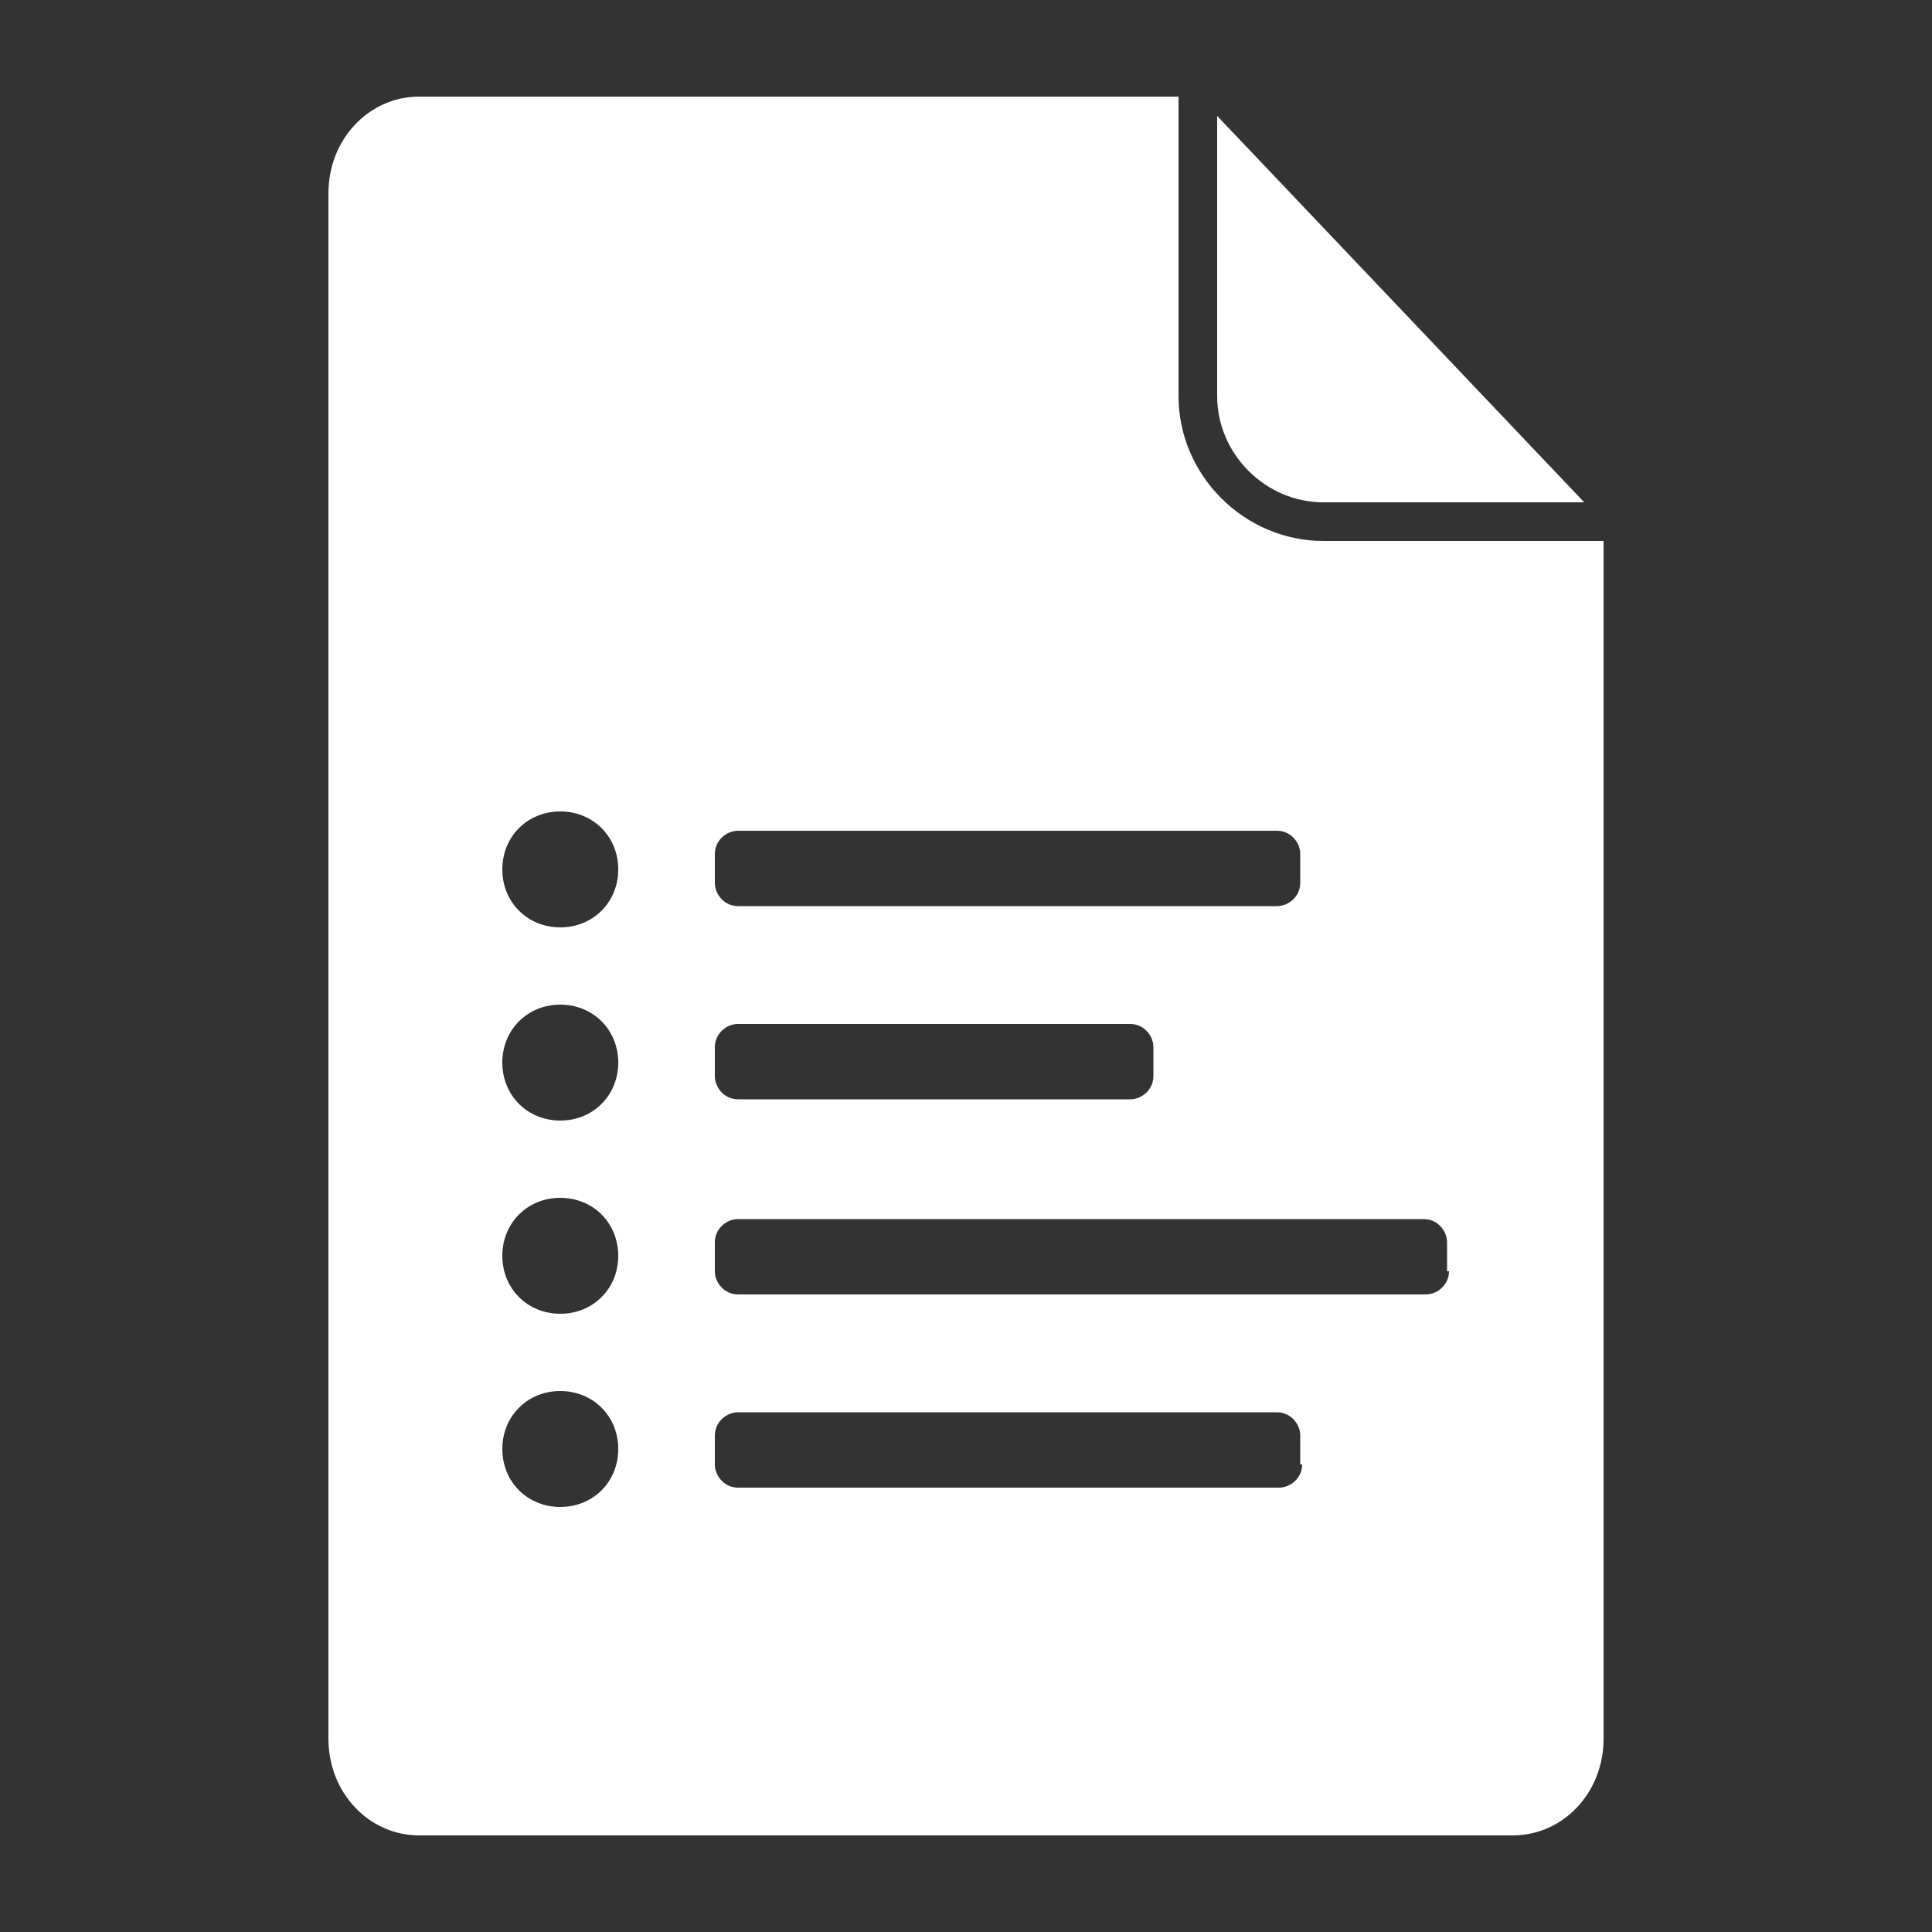 <?xml version="1.0" encoding="utf-8"?>
<!-- Generator: Adobe Illustrator 22.1.0, SVG Export Plug-In . SVG Version: 6.00 Build 0)  -->
<svg version="1.2" baseProfile="tiny" xmlns="http://www.w3.org/2000/svg" xmlns:xlink="http://www.w3.org/1999/xlink" x="0px"
	 y="0px" viewBox="0 0 100 100" xml:space="preserve">
<rect x="0" y="0" width="100" height="100" fill="#333333" stroke="none"/>
<g id="Document">
</g>
<g id="Content">
	<g>
		<path fill="#FFFFFF" d="M68.5,26H82L63,6v14.5C63,23.5,65.5,26,68.5,26z"/>
		<path fill="#FFFFFF" d="M68.5,28c-4.1,0-7.5-3.4-7.5-7.5V5H21.7C19.1,5,17,7.2,17,10v80c0,2.8,2.1,5,4.7,5h56.6
			c2.6,0,4.7-2.2,4.7-5V28H68.5z M37,44.2c0-0.7,0.6-1.2,1.2-1.2h27.9c0.7,0,1.2,0.6,1.2,1.2v1.5c0,0.7-0.6,1.2-1.2,1.2H38.2
			c-0.7,0-1.2-0.6-1.2-1.2V44.2z M37,54.2c0-0.7,0.6-1.2,1.2-1.2h20.3c0.7,0,1.2,0.6,1.2,1.2v1.5c0,0.7-0.6,1.2-1.2,1.2H38.2
			c-0.7,0-1.2-0.6-1.2-1.2V54.2z M29,78c-1.7,0-3-1.3-3-3s1.3-3,3-3s3,1.3,3,3S30.7,78,29,78z M29,68c-1.7,0-3-1.3-3-3s1.3-3,3-3
			s3,1.3,3,3S30.7,68,29,68z M29,58c-1.7,0-3-1.3-3-3s1.3-3,3-3s3,1.3,3,3S30.7,58,29,58z M29,48c-1.7,0-3-1.3-3-3s1.3-3,3-3
			s3,1.3,3,3S30.7,48,29,48z M67.4,75.8c0,0.7-0.6,1.2-1.2,1.2H38.2c-0.7,0-1.2-0.6-1.2-1.2v-1.5c0-0.7,0.6-1.2,1.2-1.2h27.9
			c0.7,0,1.2,0.6,1.2,1.2V75.8z M75,65.8c0,0.7-0.6,1.2-1.2,1.2H38.2c-0.7,0-1.2-0.6-1.2-1.2v-1.5c0-0.7,0.6-1.2,1.2-1.2h35.5
			c0.7,0,1.2,0.6,1.2,1.2V65.8z"/>
	</g>
</g>
</svg>
